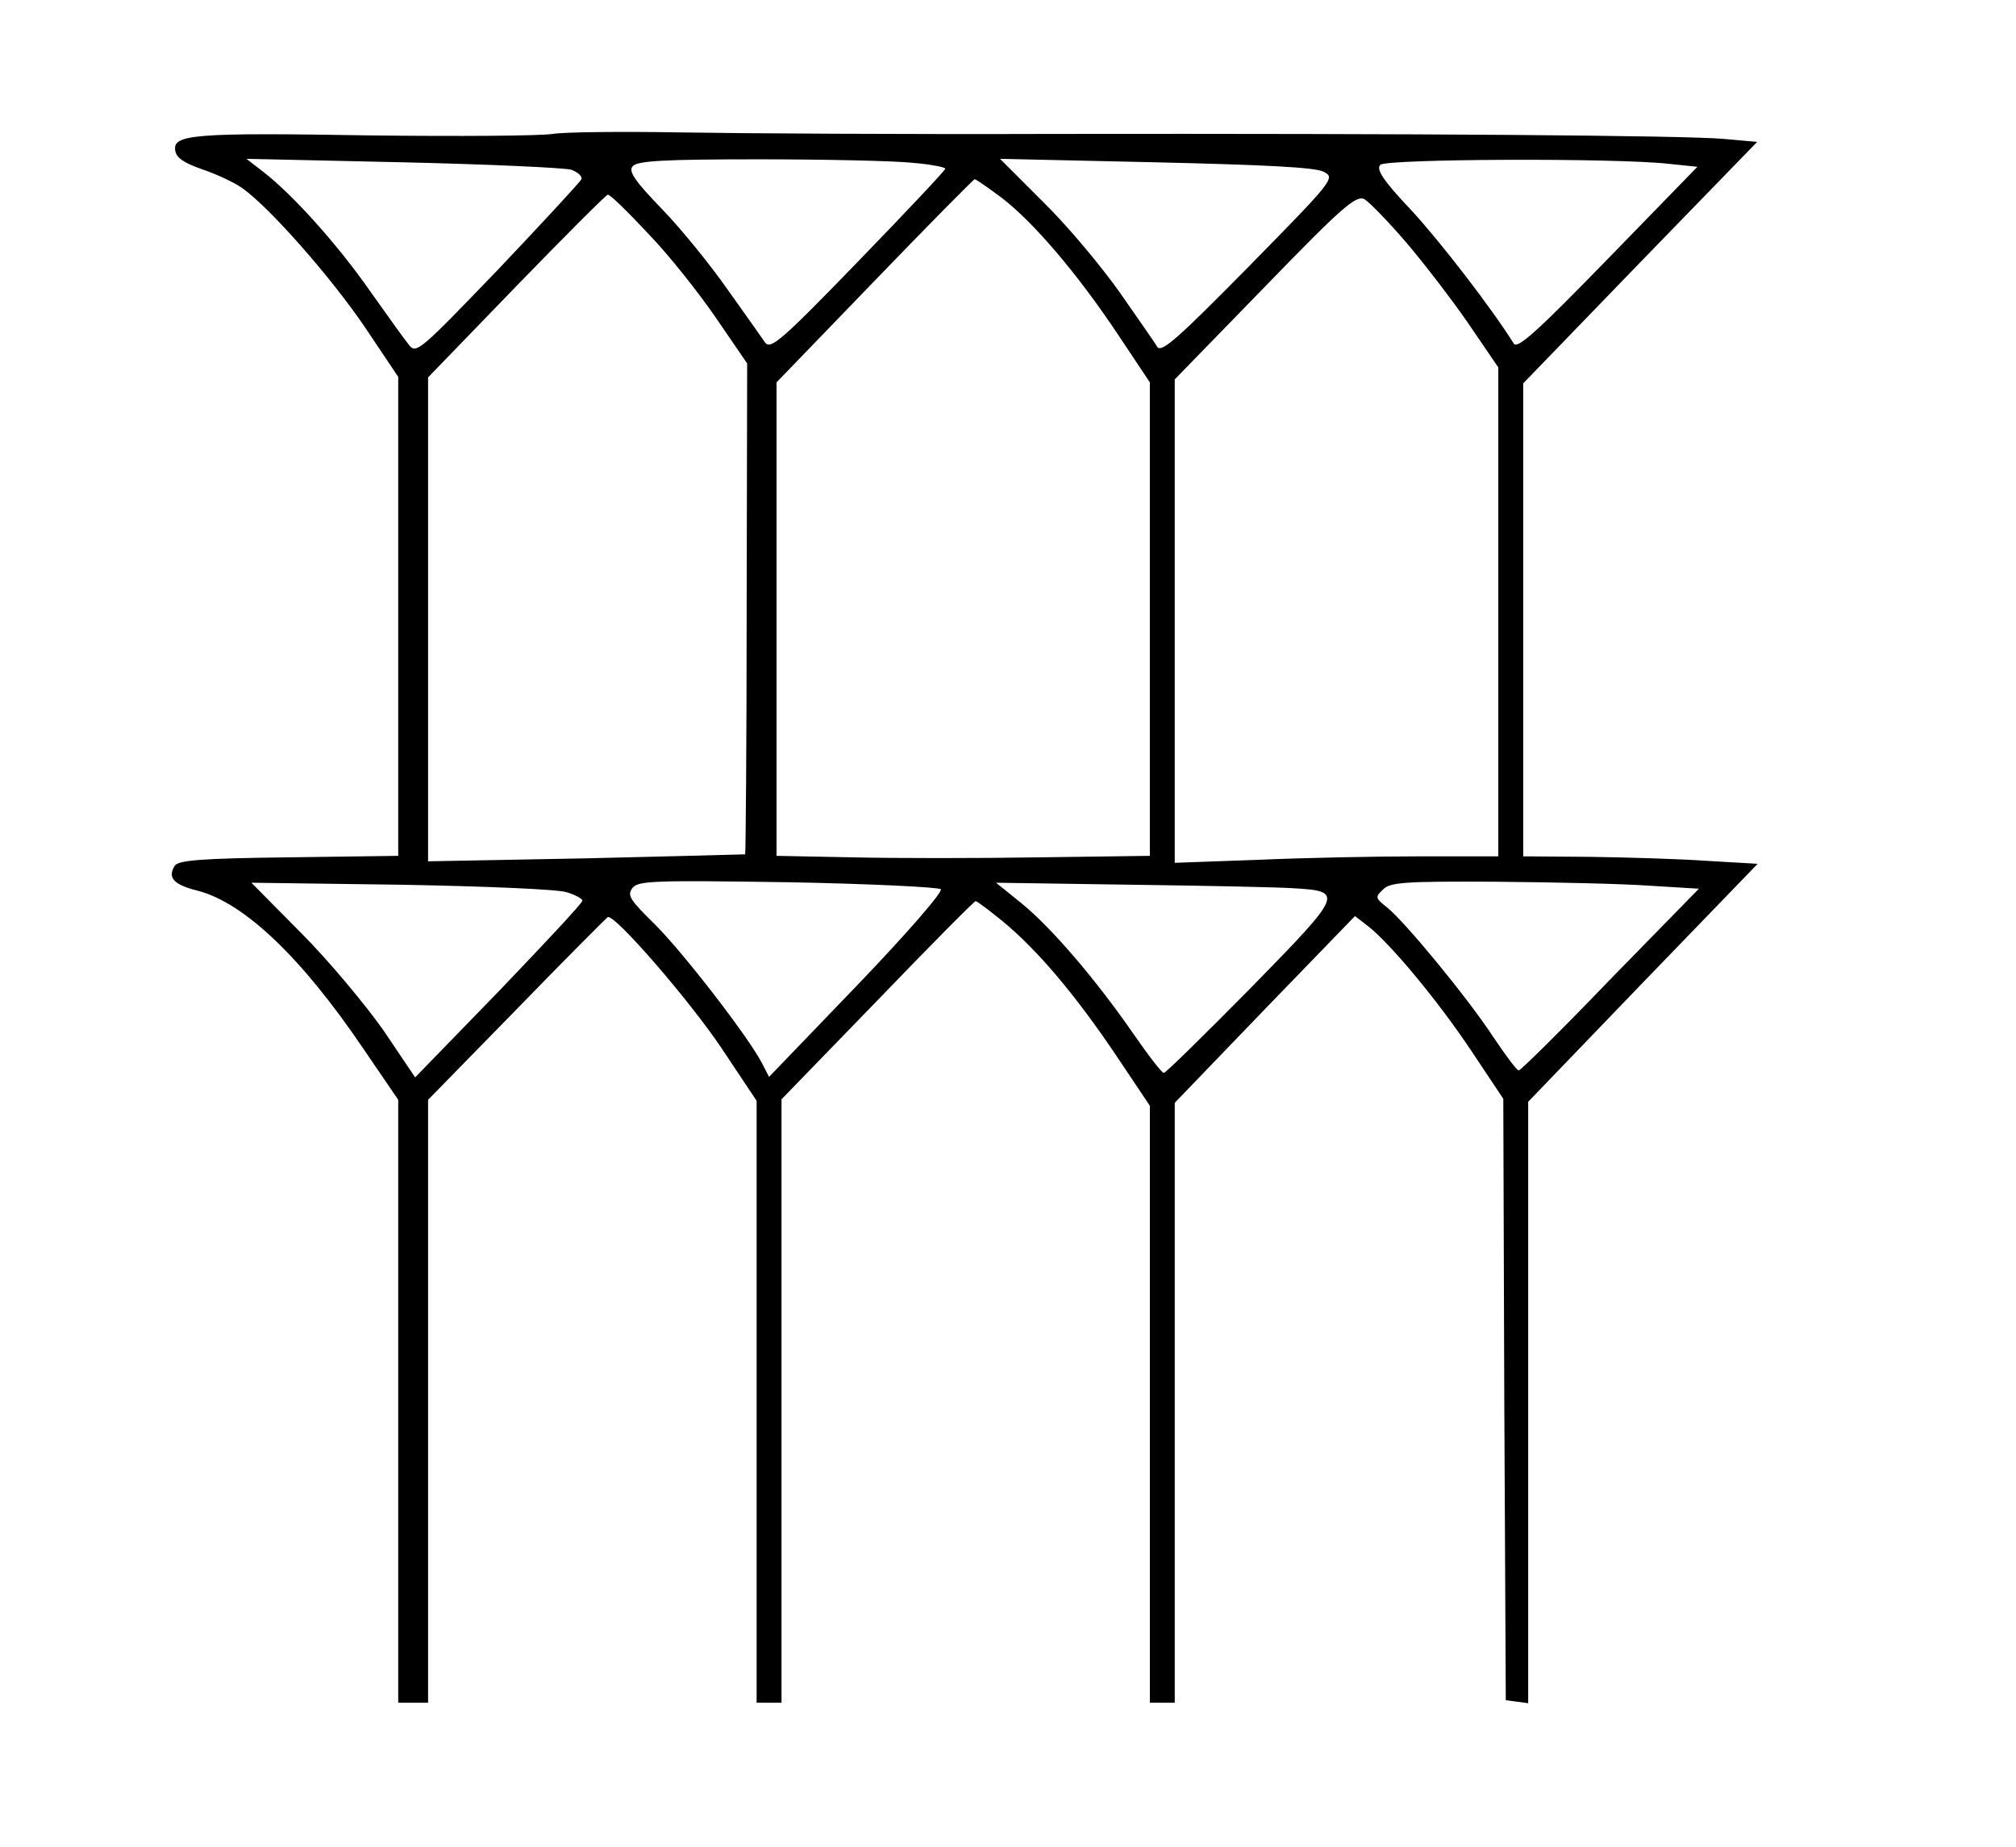 <?xml version="1.0" standalone="no"?>
<!DOCTYPE svg PUBLIC "-//W3C//DTD SVG 20010904//EN"
 "http://www.w3.org/TR/2001/REC-SVG-20010904/DTD/svg10.dtd">
<svg version="1.0" xmlns="http://www.w3.org/2000/svg"
 width="405pt" height="371pt" viewBox="0 0 405 371"
 preserveAspectRatio="xMidYMid meet">
<g transform="translate(0,371) scale(0.1,-0.1)"
fill="#000000" stroke="none">
<path d="M1110 3441 c-25 -4 -189 -5 -365 -3 -356 6 -398 2 -393 -30 2 -15 17
-25 54 -38 27 -9 64 -26 81 -38 56 -40 178 -179 246 -279 l67 -100 0 -481 0
-481 -220 -3 c-177 -2 -222 -6 -229 -17 -15 -24 -2 -38 46 -50 93 -24 208
-133 332 -316 l71 -104 0 -605 0 -606 30 0 30 0 0 605 0 606 178 182 c97 100
180 183 183 185 14 6 164 -167 229 -264 l70 -105 0 -605 0 -604 25 0 25 0 0
606 0 606 193 199 c105 109 194 199 197 199 3 0 28 -19 55 -41 70 -58 145
-147 226 -267 l69 -103 0 -600 0 -599 25 0 25 0 0 603 0 602 181 188 181 187
26 -20 c44 -34 140 -149 208 -251 l64 -96 2 -604 3 -604 23 -3 22 -3 0 604 0
604 230 239 231 239 -103 6 c-57 4 -163 7 -235 8 l-133 1 0 475 0 475 235 243
235 242 -67 6 c-80 7 -610 11 -1348 10 -291 -1 -627 1 -745 3 -118 2 -235 1
-260 -3z m38 -72 c13 -5 22 -13 20 -19 -2 -5 -77 -86 -167 -181 -159 -165
-165 -171 -180 -151 -9 11 -44 60 -78 108 -65 93 -154 192 -213 238 l-35 27
315 -7 c173 -4 325 -11 338 -15z m685 14 c37 -3 67 -9 66 -12 0 -3 -79 -87
-175 -186 -153 -158 -176 -178 -187 -163 -6 9 -40 57 -75 106 -35 50 -94 123
-133 163 -54 56 -67 75 -58 85 9 11 62 14 253 14 132 0 271 -3 309 -7z m826
-18 c24 -12 21 -16 -149 -189 -141 -143 -176 -175 -185 -163 -5 9 -39 57 -75
109 -36 51 -104 133 -153 181 l-88 88 313 -7 c216 -5 321 -10 337 -19z m693
16 l58 -6 -180 -185 c-142 -146 -182 -182 -189 -170 -43 69 -146 203 -206 268
-56 59 -71 82 -62 91 12 12 473 14 579 2z m-1340 -68 c64 -49 152 -152 234
-275 l64 -96 0 -475 0 -476 -222 -3 c-123 -2 -292 -2 -375 0 l-153 3 0 475 0
476 197 204 c108 112 199 204 201 204 3 0 27 -17 54 -37z m-711 -71 c41 -42
102 -119 137 -170 l63 -92 -1 -492 c0 -270 -2 -493 -3 -494 -1 0 -145 -4 -319
-8 l-318 -6 0 486 0 486 178 184 c97 100 180 183 183 183 4 1 40 -34 80 -77z
m1524 -19 c35 -41 92 -115 125 -163 l60 -88 0 -491 0 -491 -158 0 c-88 0 -234
-3 -325 -7 l-167 -6 0 485 0 486 181 186 c157 162 183 184 200 176 10 -6 48
-45 84 -87z m-1687 -1305 c17 -5 32 -13 32 -17 0 -5 -76 -86 -168 -182 l-168
-173 -64 95 c-36 51 -110 140 -165 195 l-100 101 300 -4 c165 -3 315 -9 333
-15z m752 6 c5 -5 -71 -92 -168 -193 l-177 -184 -15 29 c-28 53 -156 219 -214
277 -51 50 -57 59 -45 74 12 14 44 15 312 11 164 -3 303 -10 307 -14z m707 2
c104 -6 102 -10 -84 -200 -93 -94 -171 -171 -175 -171 -4 0 -31 35 -60 77 -76
110 -165 214 -225 263 l-52 42 272 -4 c150 -2 295 -5 324 -7z m717 5 l99 -6
-178 -182 c-97 -101 -180 -183 -184 -183 -4 0 -26 30 -51 67 -51 78 -177 231
-213 260 -24 19 -25 21 -9 36 14 15 43 17 227 16 115 -1 254 -4 309 -8z"/>
</g>
</svg>
